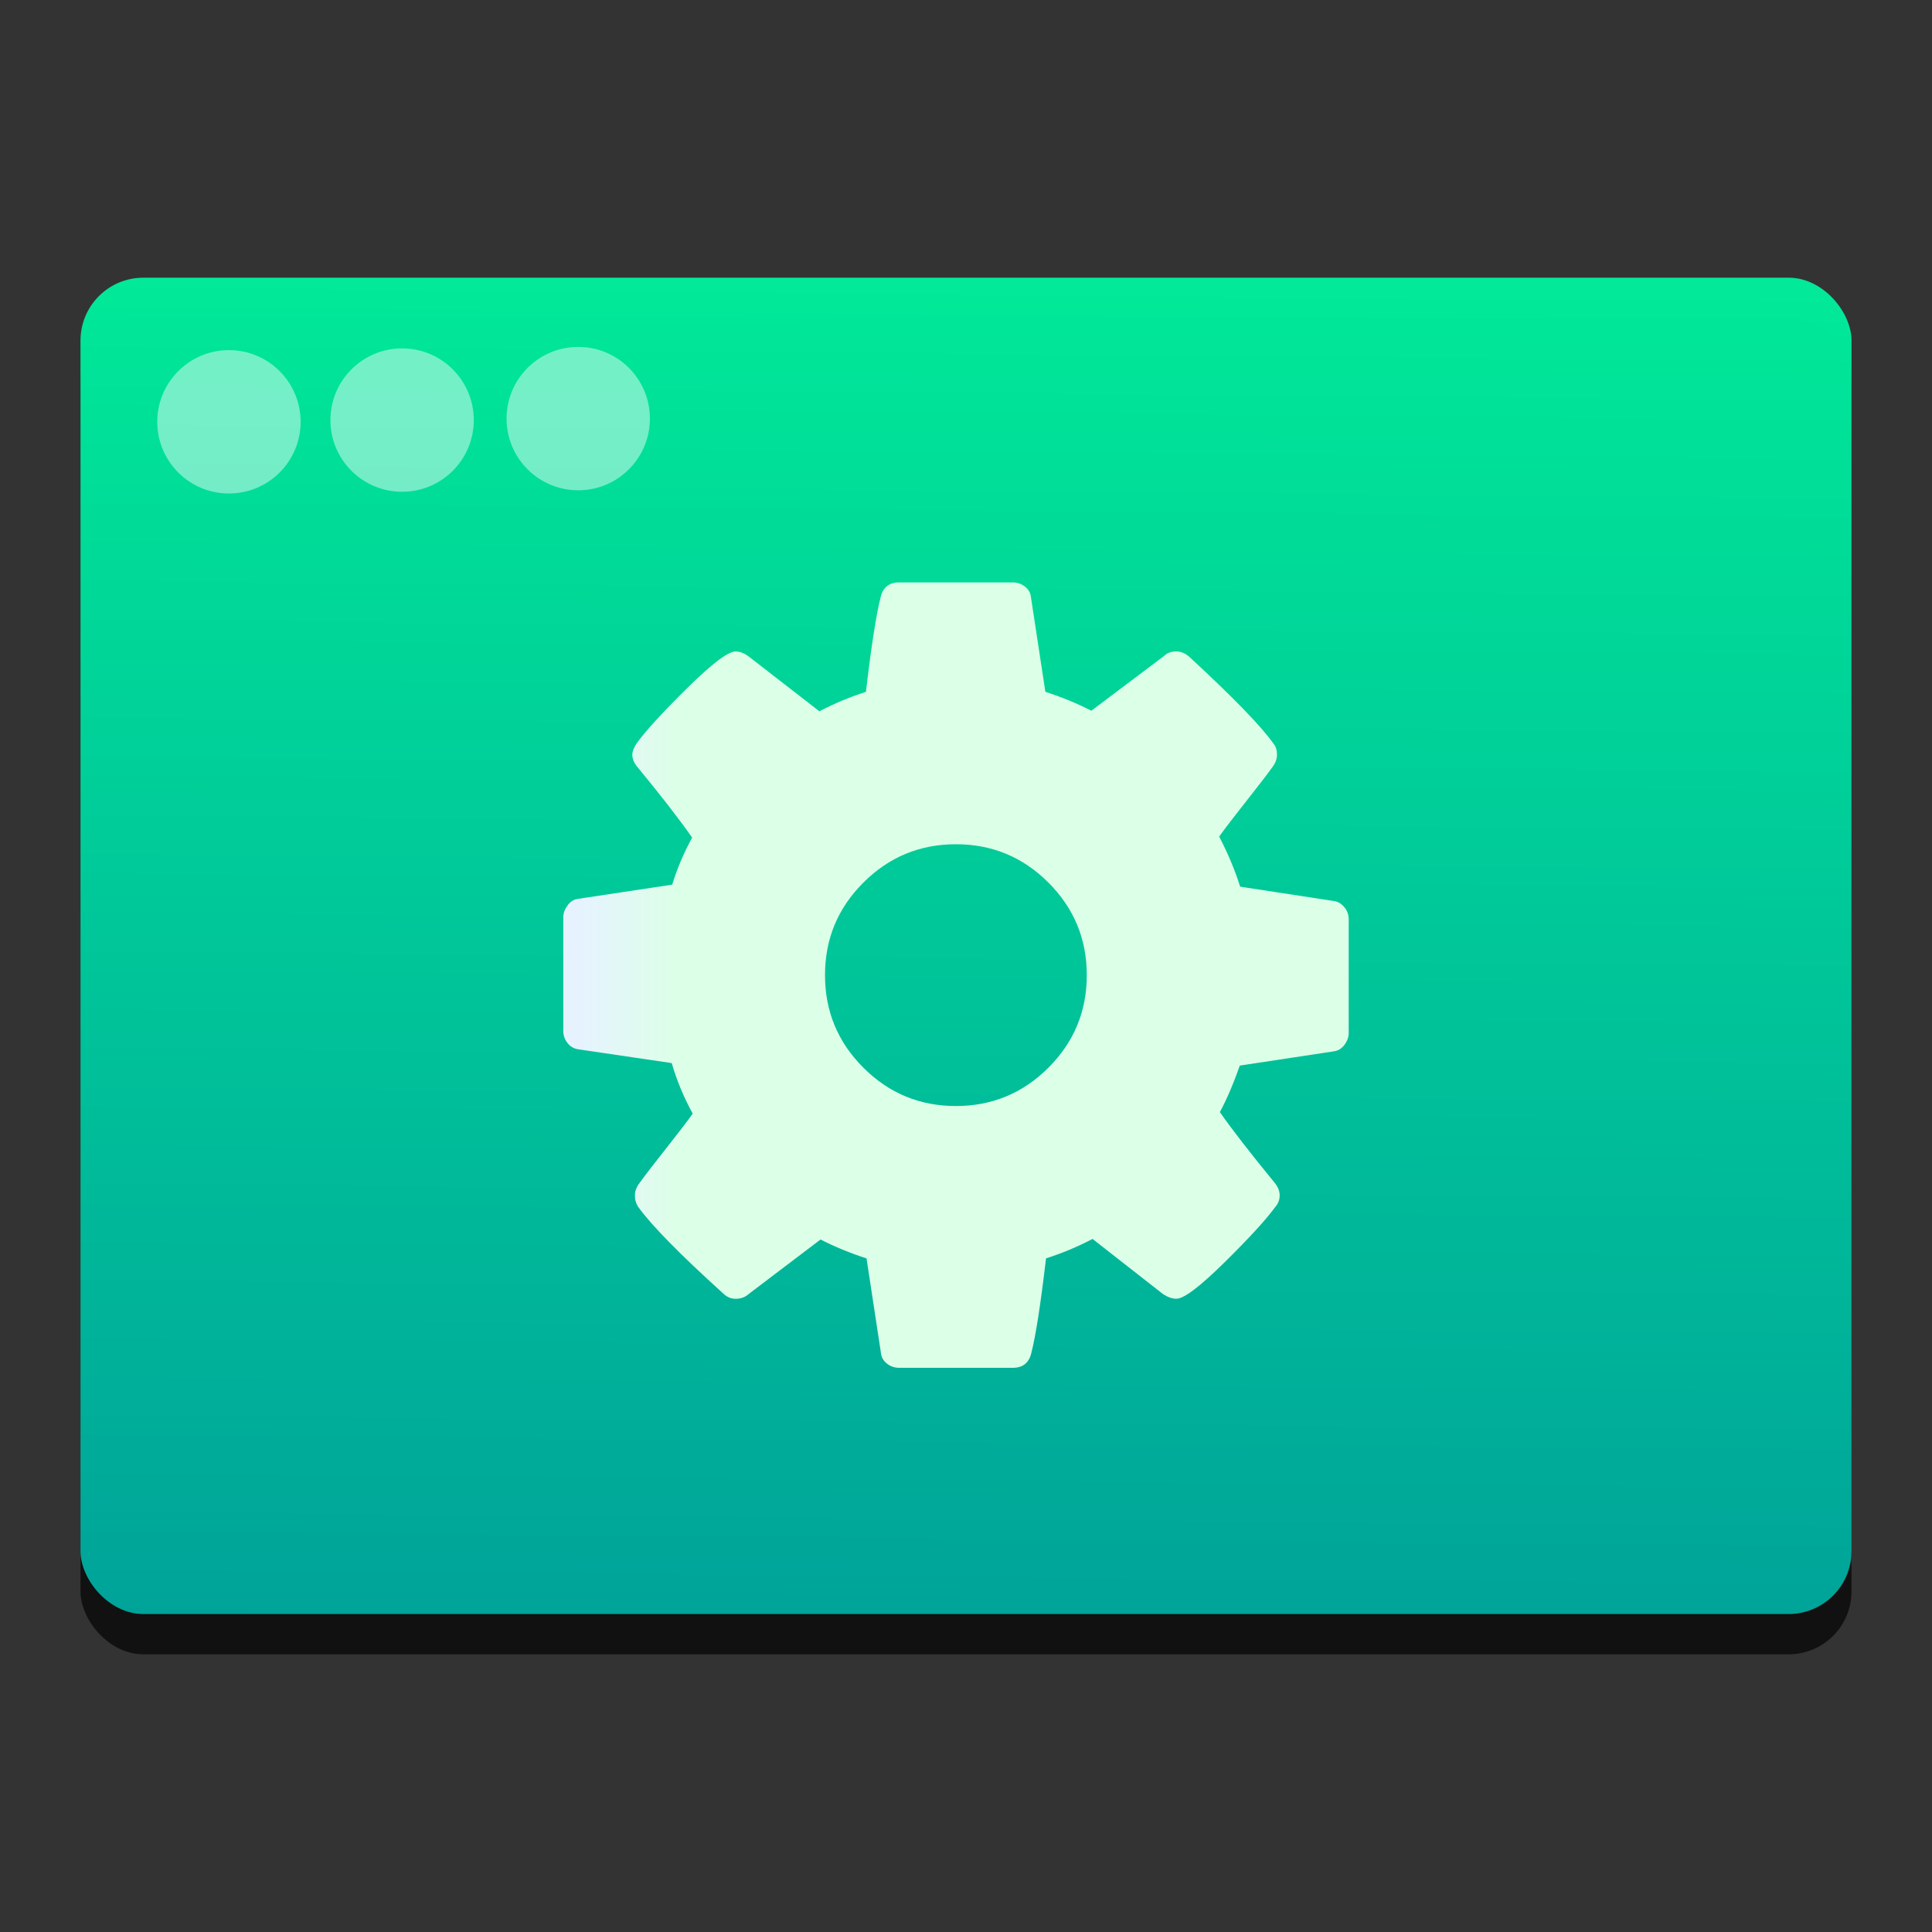 <?xml version="1.0" encoding="UTF-8" standalone="no"?>
<svg
   xmlns:dc="http://purl.org/dc/elements/1.1/"
   xmlns:cc="http://creativecommons.org/ns#"
   xmlns:rdf="http://www.w3.org/1999/02/22-rdf-syntax-ns#"
   xmlns:svg="http://www.w3.org/2000/svg"
   xmlns="http://www.w3.org/2000/svg"
   xmlns:sodipodi="http://sodipodi.sourceforge.net/DTD/sodipodi-0.dtd"
   xmlns:inkscape="http://www.inkscape.org/namespaces/inkscape"
   height="48"
   width="48"
   version="1.1"
   id="svg28"
   sodipodi:docname="preferences-desktop-display.svg"
   inkscape:version="0.92.2 2405546, 2018-03-11">
  <rect width="100%" height="100%" fill="#333333" stroke="none"/>
  <defs
     id="defs32" />
  <sodipodi:namedview
     pagecolor="#ffffff"
     bordercolor="#666666"
     borderopacity="1"
     objecttolerance="10"
     gridtolerance="10"
     guidetolerance="10"
     inkscape:pageopacity="0"
     inkscape:pageshadow="2"
     inkscape:window-width="1600"
     inkscape:window-height="838"
     id="namedview30"
     showgrid="false"
     inkscape:zoom="9.8333333"
     inkscape:cx="22.193866"
     inkscape:cy="26.06922"
     inkscape:window-x="0"
     inkscape:window-y="36"
     inkscape:window-maximized="1"
     inkscape:current-layer="svg28" />
  <linearGradient
     id="a"
     gradientTransform="matrix(1,0,0,0.977,-384.571,-488.971)"
     gradientUnits="userSpaceOnUse"
     x1="409.571"
     x2="409.939"
     y1="542.798"
     y2="501.232">
    <stop
       offset="0"
       stop-color="#00a199"
       id="stop2" />
    <stop
       offset="1"
       stop-color="#00f89a"
       stop-opacity=".988"
       id="stop4" />
  </linearGradient>
  <linearGradient
     id="b"
     gradientUnits="userSpaceOnUse"
     x1="399.597"
     x2="402.034"
     y1="677.512"
     y2="677.512"
     gradientTransform="translate(-385.182,-500.713)">
    <stop
       offset="0"
       stop-color="#e6f3ff"
       id="stop7" />
    <stop
       offset="1"
       stop-color="#dcffe7"
       id="stop9" />
  </linearGradient>
  <rect
     style="fill-opacity:0.667"
     id="rect12"
     y="7.9"
     x="2"
     width="44"
     ry="1.562"
     height="33.201" />
  <rect
     style="fill:url(#a)"
     id="rect14"
     y="6.899"
     x="2"
     width="44"
     ry="1.562"
     height="33.201" />
  <path
     inkscape:connector-curvature="0"
     style="fill:url(#b);stroke-width:0.156"
     id="path16"
     d="m 33.403,22.544 c -0.068,-0.089 -0.157,-0.142 -0.267,-0.159 l -2.325,-0.356 c -0.127,-0.406 -0.301,-0.821 -0.521,-1.245 0.152,-0.212 0.381,-0.51 0.686,-0.896 0.305,-0.385 0.521,-0.667 0.648,-0.845 0.068,-0.093 0.102,-0.191 0.102,-0.292 0,-0.118 -0.029,-0.212 -0.089,-0.279 -0.305,-0.432 -1.004,-1.152 -2.096,-2.16 -0.101,-0.085 -0.207,-0.127 -0.317,-0.127 -0.127,0 -0.229,0.038 -0.305,0.114 l -1.804,1.359 c -0.347,-0.178 -0.728,-0.335 -1.143,-0.47 l -0.356,-2.337 c -0.009,-0.11 -0.057,-0.201 -0.146,-0.273 -0.089,-0.072 -0.193,-0.108 -0.311,-0.108 h -2.82 c -0.246,0 -0.398,0.119 -0.457,0.356 -0.11,0.423 -0.233,1.211 -0.368,2.363 -0.398,0.127 -0.783,0.288 -1.156,0.483 l -1.753,-1.359 c -0.11,-0.085 -0.22,-0.127 -0.33,-0.127 -0.186,0 -0.586,0.303 -1.2,0.908 -0.614,0.606 -1.031,1.061 -1.251,1.366 -0.076,0.11 -0.114,0.208 -0.114,0.292 0,0.102 0.042,0.203 0.127,0.305 0.567,0.686 1.021,1.27 1.359,1.753 -0.212,0.39 -0.377,0.779 -0.495,1.169 l -2.363,0.356 c -0.093,0.017 -0.174,0.072 -0.241,0.165 -0.068,0.093 -0.102,0.191 -0.102,0.292 v 2.82 c 0,0.11 0.034,0.21 0.102,0.298 0.068,0.089 0.157,0.142 0.267,0.159 l 2.325,0.343 c 0.119,0.415 0.292,0.834 0.521,1.257 -0.152,0.212 -0.381,0.51 -0.686,0.896 -0.305,0.385 -0.521,0.667 -0.648,0.845 -0.068,0.093 -0.102,0.191 -0.102,0.292 0,0.11 0.03,0.207 0.089,0.292 0.33,0.457 1.029,1.169 2.096,2.134 0.093,0.093 0.199,0.14 0.318,0.14 0.127,0 0.233,-0.038 0.318,-0.114 l 1.791,-1.359 c 0.347,0.178 0.728,0.335 1.143,0.47 l 0.356,2.337 c 0.009,0.11 0.057,0.201 0.146,0.273 0.089,0.072 0.193,0.108 0.311,0.108 h 2.82 c 0.246,0 0.398,-0.119 0.458,-0.356 0.11,-0.423 0.233,-1.211 0.368,-2.363 0.398,-0.127 0.784,-0.288 1.156,-0.483 l 1.753,1.372 c 0.119,0.076 0.229,0.114 0.33,0.114 0.186,0 0.584,-0.3 1.194,-0.902 0.61,-0.601 1.029,-1.059 1.258,-1.372 0.076,-0.085 0.114,-0.182 0.114,-0.292 0,-0.11 -0.042,-0.216 -0.127,-0.318 -0.61,-0.745 -1.063,-1.33 -1.359,-1.753 0.169,-0.313 0.335,-0.699 0.496,-1.156 l 2.35,-0.356 c 0.102,-0.017 0.186,-0.072 0.254,-0.165 0.068,-0.093 0.101,-0.191 0.101,-0.292 v -2.82 c 1.6e-4,-0.11 -0.034,-0.209 -0.102,-0.298 z m -7.355,3.982 c -0.635,0.635 -1.402,0.953 -2.299,0.953 -0.898,0 -1.664,-0.318 -2.299,-0.953 -0.635,-0.635 -0.953,-1.401 -0.953,-2.299 0,-0.898 0.317,-1.664 0.953,-2.299 0.635,-0.635 1.402,-0.953 2.299,-0.953 0.898,0 1.664,0.318 2.299,0.953 0.635,0.635 0.953,1.402 0.953,2.299 0,0.898 -0.318,1.664 -0.953,2.299 z" />
  <g
     style="fill:#ffffff;fill-opacity:0.455"
     id="g24"
     transform="translate(-384.571,-499.798)">
    <circle
       id="circle18"
       r="1.781"
       cy="510.198"
       cx="398.937"
       style="fill:#ffffff;fill-opacity:0.455" />
    <circle
       id="circle20"
       r="1.781"
       cy="510.235"
       cx="394.561"
       style="fill:#ffffff;fill-opacity:0.455" />
    <circle
       id="circle22"
       r="1.781"
       cy="510.278"
       cx="390.259"
       style="fill:#ffffff;fill-opacity:0.455" />
  </g>
</svg>
